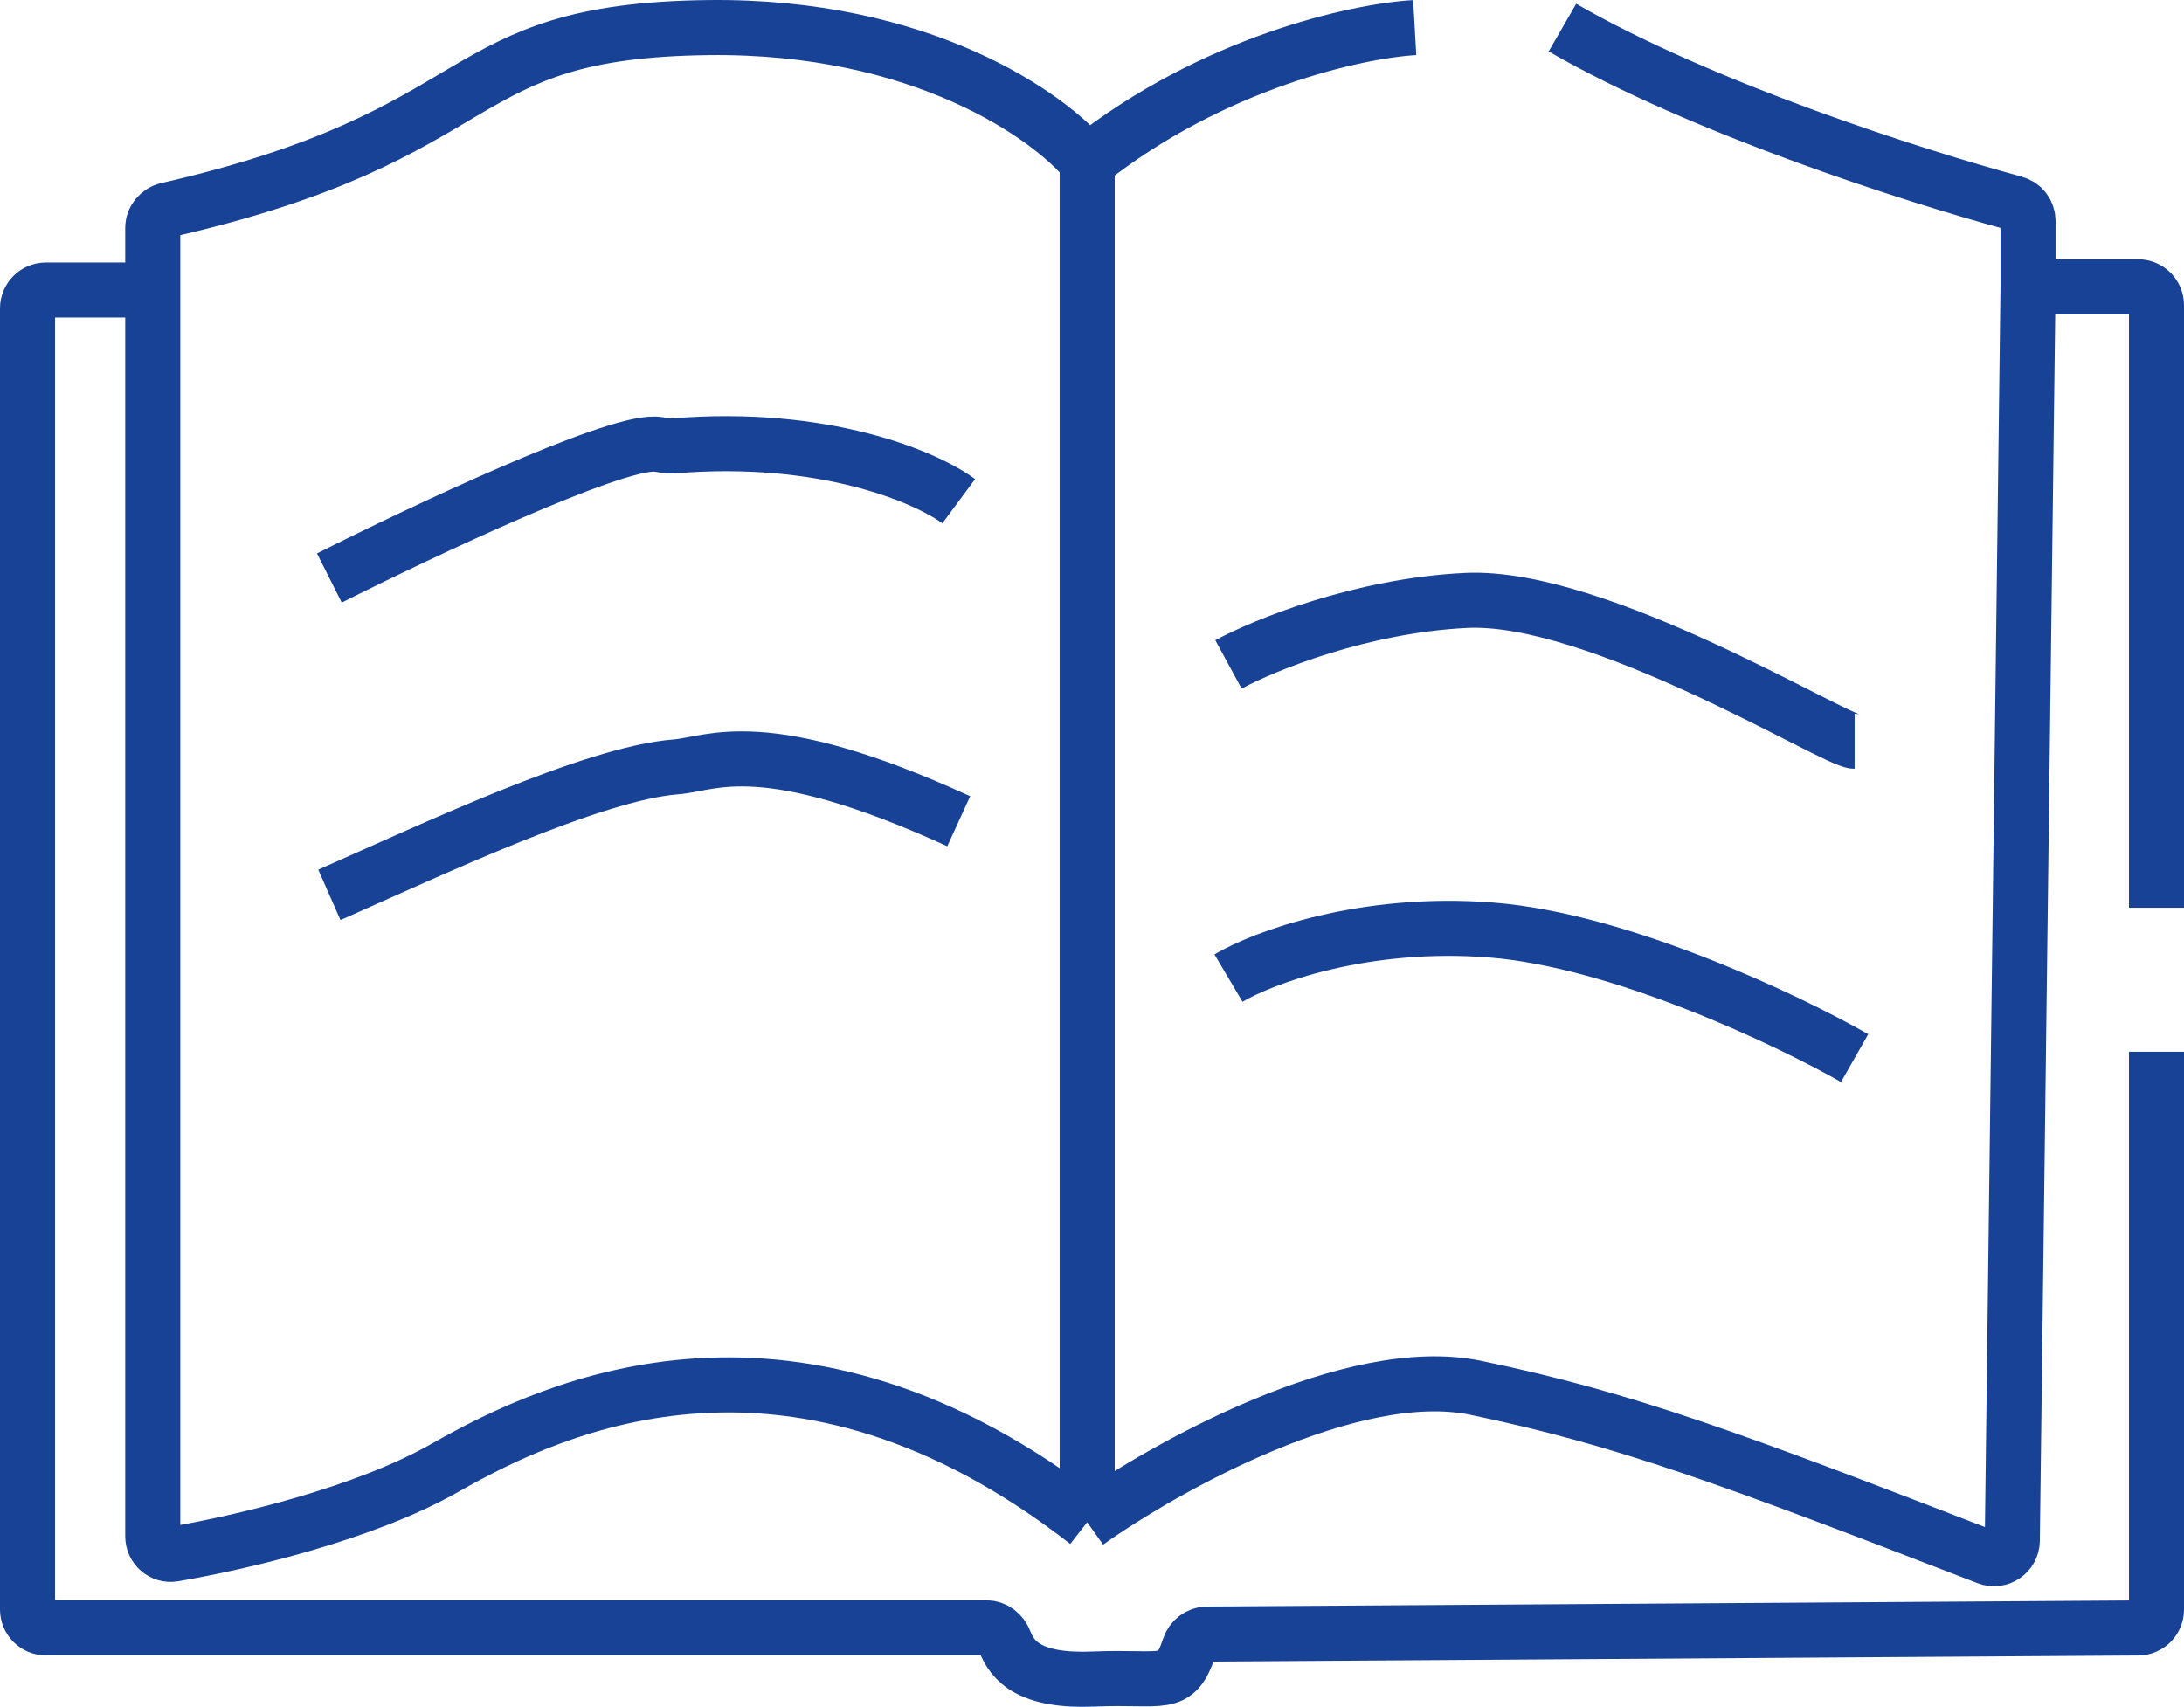 <svg width="238" height="186" viewBox="0 0 238 186" fill="none" xmlns="http://www.w3.org/2000/svg">
<path d="M16.647 31.605H5C3.895 31.605 3 32.501 3 33.605V175.393C3 176.498 3.895 177.393 5 177.393H107.501C108.402 177.393 109.159 178.008 109.483 178.849C110.338 181.061 112.264 183.266 119.175 182.974C126.851 182.65 128.096 184.079 129.589 179.534C129.868 178.686 130.638 178.081 131.531 178.075L233.013 177.407C234.113 177.399 235 176.506 235 175.407V114.614M235 98.919V33.257C235 32.152 234.105 31.257 233 31.257H221.003M221.003 31.257V24.083C221.003 23.172 220.398 22.381 219.519 22.143C208.53 19.165 185.496 11.795 170.264 3.006M221.003 31.257L219.29 167.887C219.272 169.282 217.868 170.23 216.567 169.727C188.776 158.98 177.097 154.616 160.816 151.235C147.379 148.445 126.99 159.838 118.475 165.884M154.167 3.006C147.985 3.355 132.192 6.773 118.475 17.654M118.475 17.654C114.393 12.655 100.419 2.727 77.184 3.006C48.553 3.35 54.607 14.539 18.246 22.876C17.331 23.086 16.647 23.904 16.647 24.843V167.415C16.647 168.632 17.72 169.567 18.919 169.362C26.295 168.1 39.695 164.964 48.49 159.955C60.738 152.979 86.632 141.121 118.475 165.884M118.475 17.654V165.884M35.893 62.989C46.239 57.78 66.454 48.275 71.337 48.392C71.981 48.408 72.669 48.65 73.311 48.596C89.822 47.213 100.935 51.999 104.478 54.619M35.893 97.518C46.974 92.635 64.587 84.265 73.685 83.567C77.585 83.268 83.133 79.731 104.478 89.496M133.872 72.406C137.721 70.314 148.289 65.989 159.766 65.431C174.113 64.733 200.008 80.777 202.107 80.777M133.872 106.586C137.604 104.377 148.569 100.239 162.566 101.355C176.563 102.471 194.759 111.12 202.107 115.306" stroke="#184296" stroke-width="6"/>
</svg>
